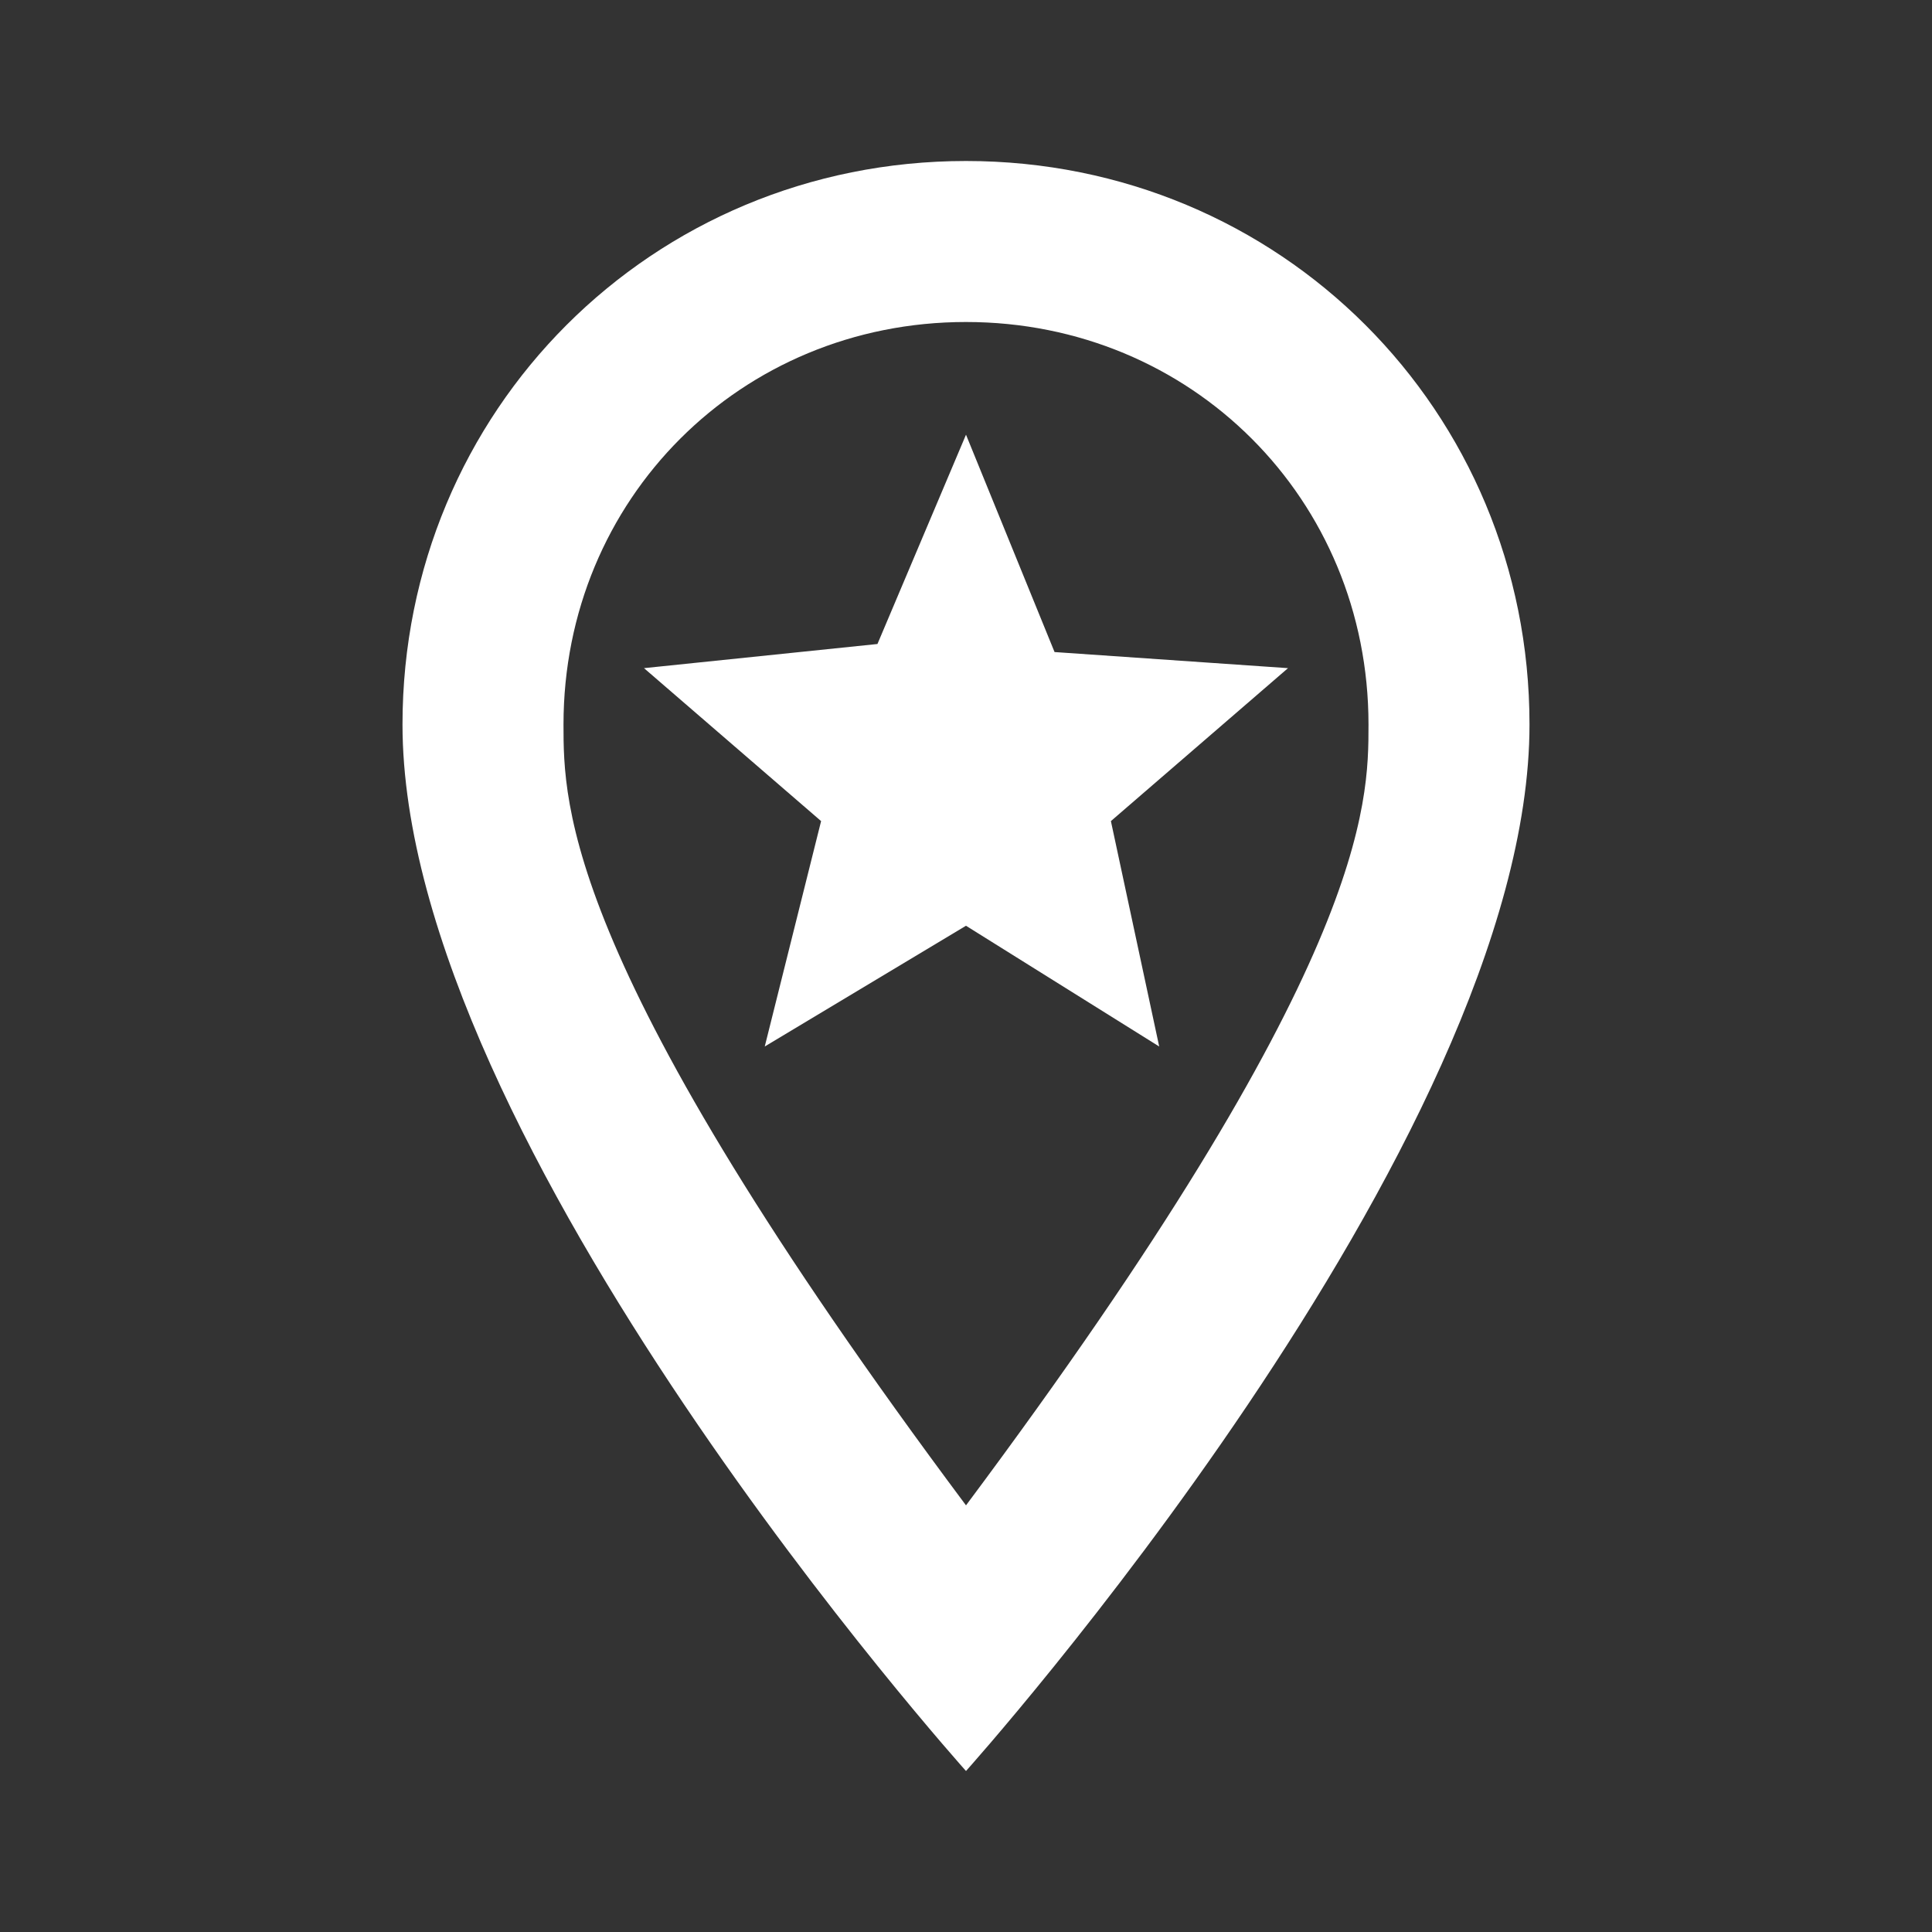 <svg xmlns="http://www.w3.org/2000/svg" width="24" height="24">
  <rect width="100%" height="100%" fill="#333333" stroke="none"/>
  <path fill="white"
    d="M12 2c3.9 0 7 3.1 7 7 0 5.2-7 13-7 13S5 14.2 5 9c0-3.9 3.1-7 7-7m0 2C9.2 4 7 6.2 7 9c0 1 0 3 5 9.7C17 12 17 10 17 9c0-2.8-2.2-5-5-5m0 7.5 2.4 1.5-.6-2.8L16 8.3l-2.9-.2L12 5.4 10.9 8 8 8.3l2.2 1.9-.7 2.8 2.5-1.5Z" />
</svg>